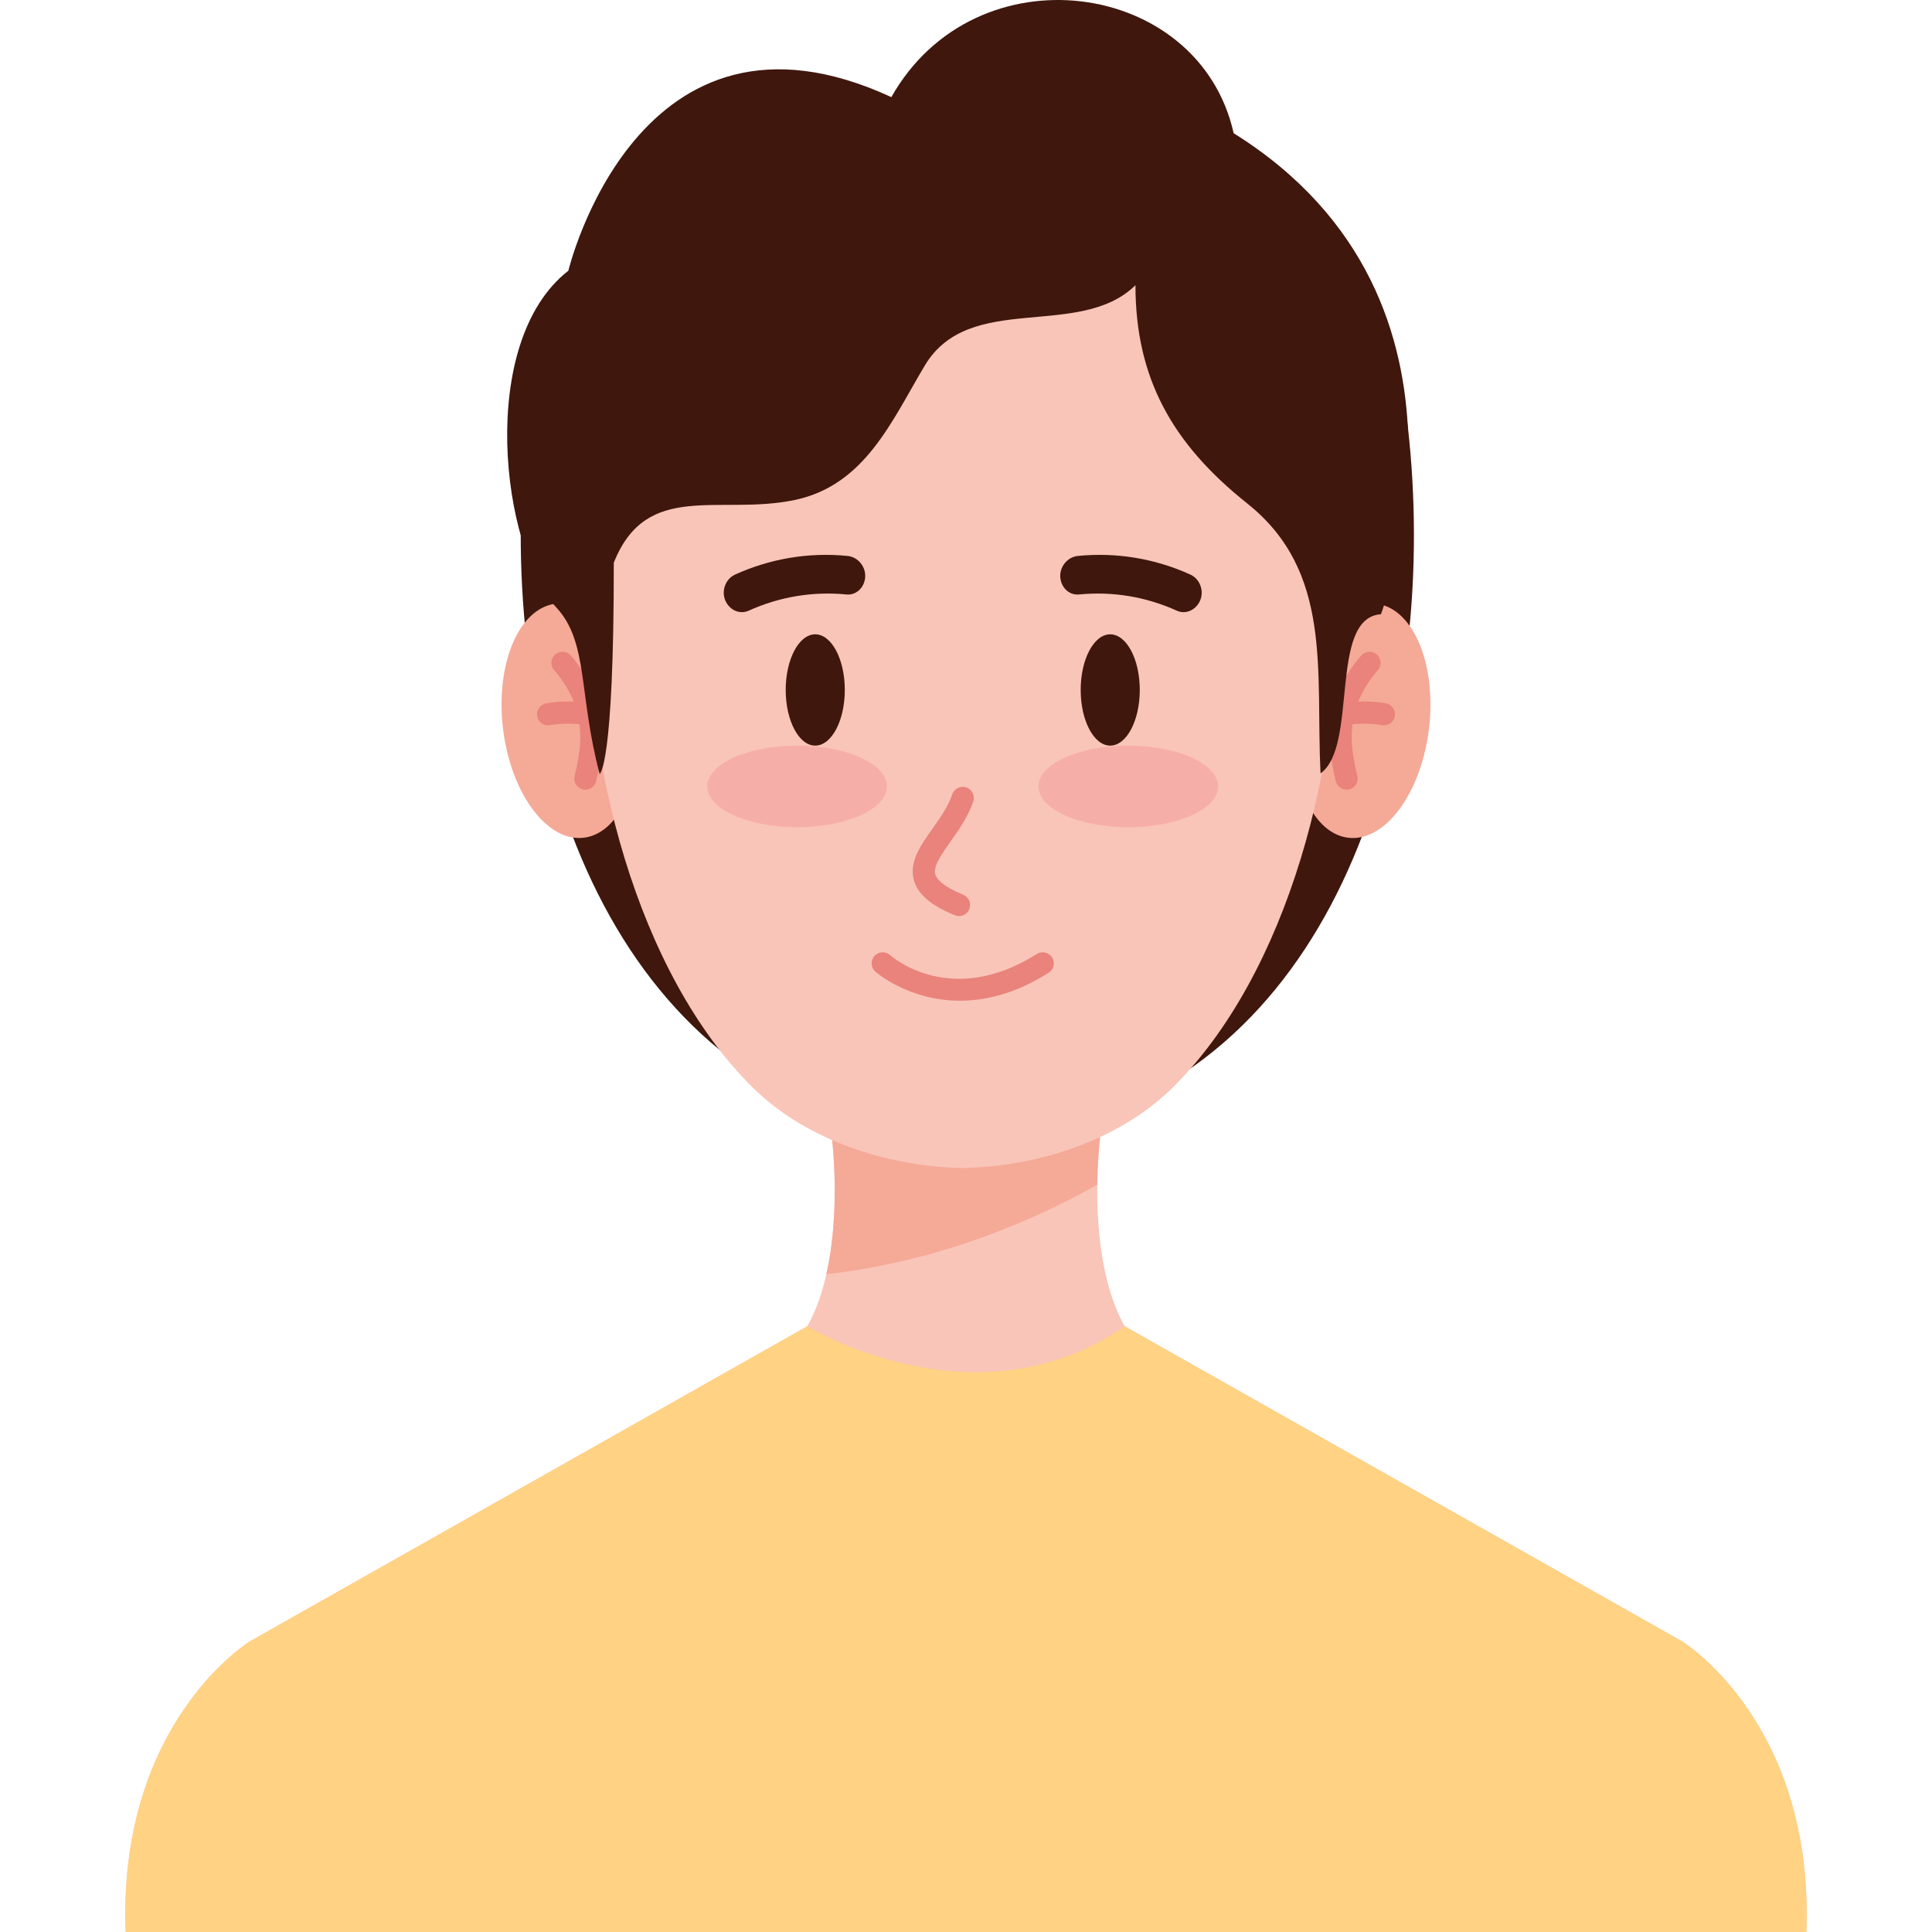 <svg width="56" height="56" viewBox="0 0 56 56" fill="none" xmlns="http://www.w3.org/2000/svg">
<g clip-path="url(#clip0_159_5297)">
<path d="M52.359 56C52.584 49.913 48.751 47.572 48.751 47.572L32.6 38.443H23.399L7.249 47.572C7.249 47.572 3.416 49.913 3.641 56H52.359Z" fill="#F9C5B8"/>
<path d="M22.25 39.623H33.749C31.202 38.248 31.888 32.959 31.888 32.959H24.112C24.112 32.959 24.798 38.248 22.25 39.623Z" fill="#F9C5B8"/>
<path d="M23.952 36.935C26.7 36.621 29.389 35.7 31.805 34.339C31.815 33.527 31.888 32.959 31.888 32.959H24.112C24.112 32.959 24.381 35.043 23.952 36.935Z" fill="#F5A997"/>
<path d="M40.768 12.041H28.039H15.309C14.312 19.995 16.685 29.743 24.385 32.401C25.483 32.78 26.901 33.271 28.039 32.993C29.176 33.271 30.594 32.78 31.693 32.401C39.392 29.743 41.766 19.995 40.768 12.041Z" fill="#3F170D"/>
<path d="M41.413 21.176C41.17 23.046 40.112 24.436 39.048 24.278C37.984 24.121 37.318 22.477 37.56 20.606C37.802 18.735 38.861 17.346 39.925 17.503C40.989 17.661 41.654 19.305 41.413 21.176Z" fill="#F5A997"/>
<path d="M39.033 22.889C38.889 22.889 38.758 22.791 38.721 22.645C38.456 21.572 38.336 20.299 39.453 19.004C39.569 18.869 39.771 18.855 39.905 18.97C40.04 19.086 40.055 19.289 39.939 19.423C38.969 20.548 39.124 21.596 39.345 22.491C39.387 22.663 39.282 22.837 39.11 22.88C39.084 22.886 39.059 22.889 39.033 22.889Z" fill="#E9837B"/>
<path d="M40.112 21.025C40.093 21.025 40.072 21.023 40.052 21.019C39.537 20.922 39.006 21.019 39 21.019C38.825 21.051 38.658 20.937 38.626 20.763C38.593 20.589 38.707 20.421 38.881 20.388C38.907 20.383 39.534 20.267 40.172 20.388C40.346 20.421 40.461 20.589 40.428 20.764C40.398 20.918 40.264 21.025 40.112 21.025Z" fill="#E9837B"/>
<path d="M14.587 21.176C14.829 23.046 15.888 24.436 16.952 24.278C18.016 24.121 18.682 22.477 18.44 20.606C18.198 18.735 17.139 17.346 16.075 17.503C15.012 17.661 14.345 19.305 14.587 21.176Z" fill="#F5A997"/>
<path d="M16.967 22.889C16.941 22.889 16.915 22.886 16.89 22.88C16.717 22.837 16.612 22.663 16.655 22.491C16.876 21.596 17.03 20.548 16.061 19.423C15.945 19.289 15.96 19.086 16.094 18.971C16.228 18.855 16.431 18.869 16.547 19.004C17.664 20.299 17.543 21.572 17.278 22.645C17.242 22.791 17.111 22.889 16.967 22.889Z" fill="#E9837B"/>
<path d="M17.059 21.025C17.04 21.025 17.02 21.023 17 21.019C16.99 21.018 16.462 20.922 15.948 21.019C15.774 21.052 15.605 20.938 15.572 20.764C15.539 20.59 15.654 20.421 15.828 20.388C16.466 20.267 17.093 20.383 17.119 20.388C17.293 20.421 17.408 20.59 17.375 20.764C17.345 20.918 17.211 21.025 17.059 21.025Z" fill="#E9837B"/>
<path d="M38.774 16.693C38.584 11.356 35.308 4.763 28.591 4.799H27.905H27.219C20.502 4.763 17.227 11.356 17.036 16.693C16.845 22.057 18.489 28.244 21.83 31.534C23.396 33.077 25.773 33.818 27.905 33.855C30.038 33.818 32.414 33.077 33.98 31.534C37.321 28.244 38.966 22.057 38.774 16.693Z" fill="#F9C5B8"/>
<path d="M17.381 22.433C17.381 22.433 17.795 22.26 17.791 16.31C18.743 13.916 20.846 14.95 23.032 14.493C25.072 14.066 25.843 12.206 26.804 10.598C28.103 8.422 31.279 9.864 32.912 8.267C32.912 10.958 33.976 12.86 36.153 14.594C38.639 16.574 38.132 19.443 38.276 22.416C39.377 21.637 38.503 17.908 40.026 17.804C40.026 17.804 43.563 8.736 35.758 3.861C34.76 -0.613 28.276 -1.506 25.836 2.815C18.489 -0.58 16.474 7.847 16.474 7.847C13.819 9.917 14.522 15.878 16.129 17.612C17.059 18.614 16.765 20.11 17.381 22.433Z" fill="#3F170D"/>
<path d="M32.6 38.442L48.751 47.572C48.751 47.572 52.584 49.913 52.359 56H3.641C3.416 49.913 7.249 47.572 7.249 47.572L23.399 38.442C23.399 38.442 28.275 41.436 32.6 38.442Z" fill="#FFD284"/>
<path d="M27.824 29.006C26.331 29.006 25.385 28.174 25.371 28.162C25.239 28.043 25.229 27.84 25.348 27.708C25.466 27.577 25.669 27.566 25.801 27.685C25.874 27.75 27.576 29.218 30.053 27.652C30.202 27.558 30.401 27.602 30.496 27.752C30.591 27.902 30.546 28.1 30.396 28.195C29.436 28.803 28.563 29.006 27.824 29.006Z" fill="#E9837B"/>
<path d="M23.105 23.978C24.544 23.978 25.71 23.448 25.71 22.795C25.71 22.142 24.544 21.612 23.105 21.612C21.667 21.612 20.501 22.142 20.501 22.795C20.501 23.448 21.667 23.978 23.105 23.978Z" fill="#F6AFA8"/>
<path d="M32.705 23.978C34.143 23.978 35.309 23.448 35.309 22.795C35.309 22.142 34.143 21.612 32.705 21.612C31.267 21.612 30.101 22.142 30.101 22.795C30.101 23.448 31.267 23.978 32.705 23.978Z" fill="#F6AFA8"/>
<path d="M25.076 16.747C25.044 17.052 24.803 17.257 24.537 17.231C23.561 17.136 22.589 17.297 21.696 17.703C21.452 17.812 21.158 17.697 21.029 17.418C20.901 17.14 21.021 16.784 21.307 16.654C22.332 16.189 23.446 16.004 24.566 16.114C24.879 16.144 25.108 16.442 25.076 16.747Z" fill="#3F170D"/>
<path d="M30.734 16.747C30.766 17.052 31.007 17.257 31.273 17.231C32.25 17.136 33.221 17.297 34.115 17.703C34.358 17.812 34.652 17.697 34.781 17.418C34.909 17.14 34.789 16.784 34.503 16.654C33.478 16.189 32.364 16.004 31.244 16.114C30.931 16.144 30.703 16.442 30.734 16.747Z" fill="#3F170D"/>
<path d="M27.798 26.553C27.757 26.553 27.716 26.545 27.676 26.529C26.985 26.245 26.609 25.925 26.493 25.524C26.339 24.995 26.676 24.518 27.033 24.013C27.257 23.696 27.488 23.369 27.6 23.027C27.655 22.859 27.837 22.768 28.006 22.822C28.174 22.878 28.266 23.059 28.21 23.228C28.068 23.661 27.797 24.045 27.558 24.383C27.293 24.759 27.042 25.113 27.11 25.345C27.148 25.478 27.32 25.688 27.92 25.935C28.084 26.002 28.163 26.19 28.095 26.354C28.044 26.478 27.924 26.553 27.798 26.553Z" fill="#E9837B"/>
<path d="M23.63 21.612C24.103 21.612 24.487 20.889 24.487 19.999C24.487 19.108 24.103 18.386 23.63 18.386C23.157 18.386 22.774 19.108 22.774 19.999C22.774 20.889 23.157 21.612 23.63 21.612Z" fill="#3F170D"/>
<path d="M32.18 21.612C32.653 21.612 33.037 20.889 33.037 19.999C33.037 19.108 32.653 18.386 32.18 18.386C31.707 18.386 31.324 19.108 31.324 19.999C31.324 20.889 31.707 21.612 32.18 21.612Z" fill="#3F170D"/>
</g>
<defs>
<clipPath id="clip0_159_5297">
<rect width="56" height="56" fill="white"/>
</clipPath>
</defs>
</svg>
